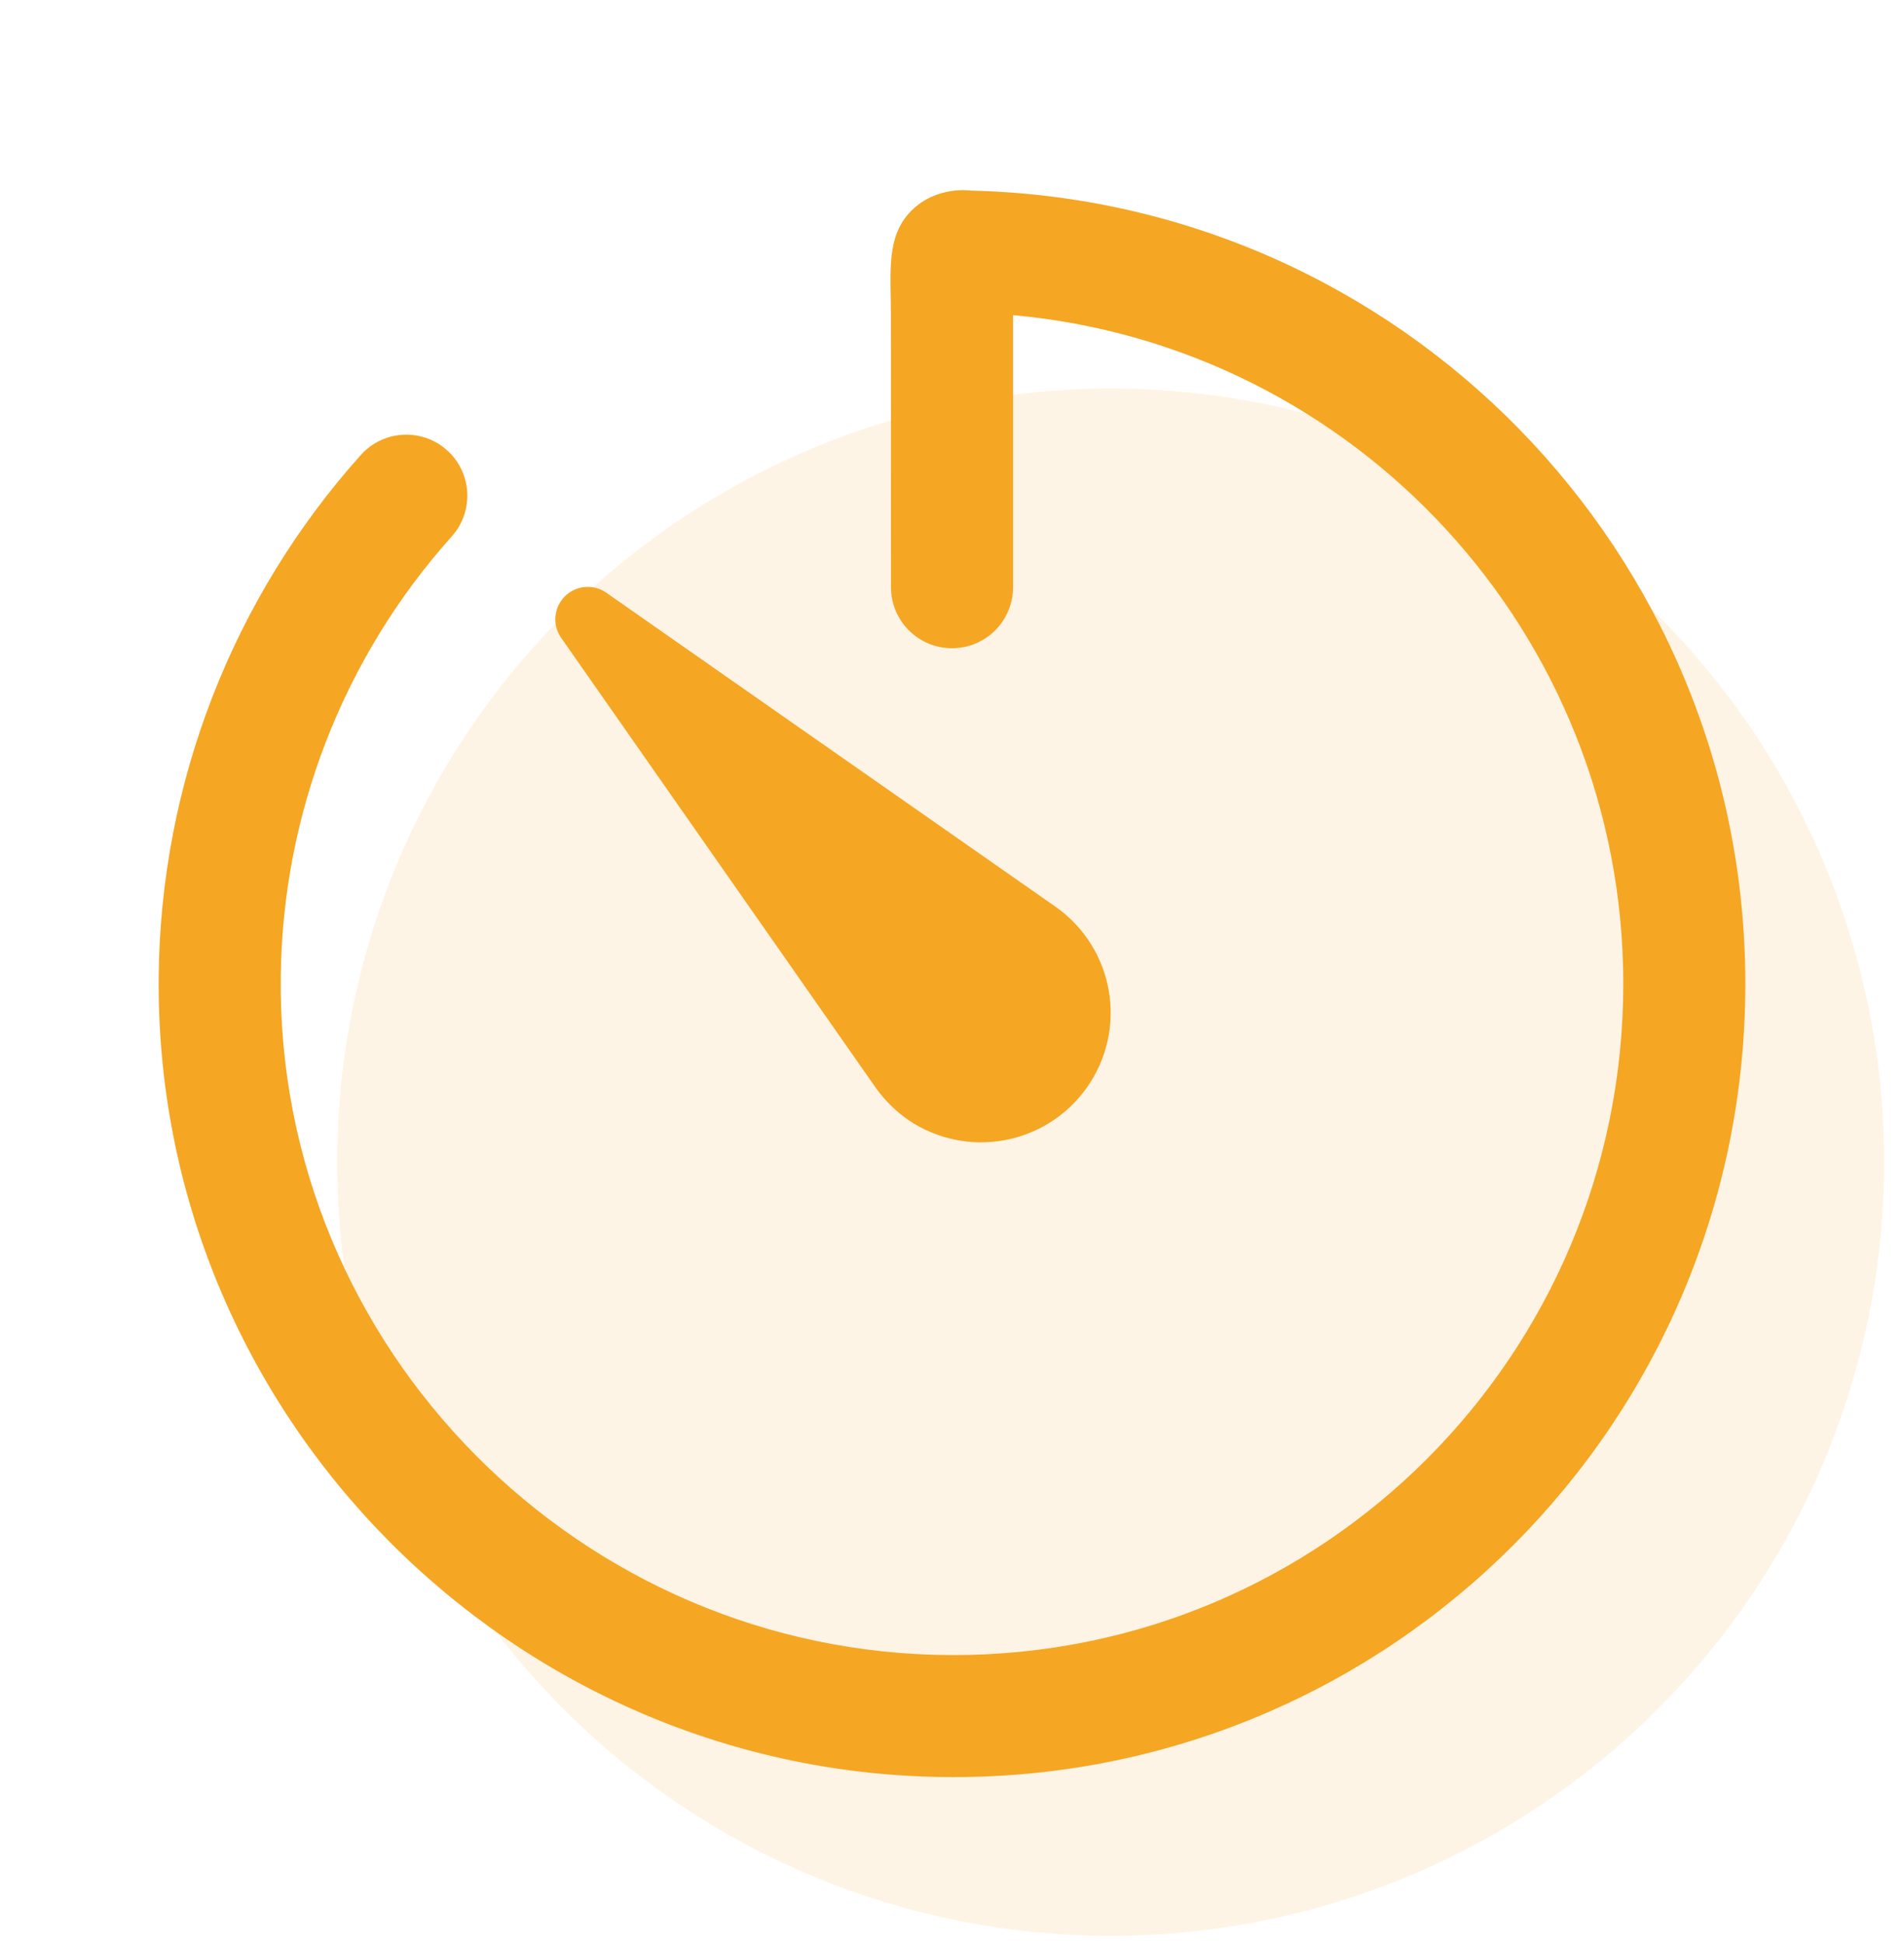 <svg width="48" height="49" viewBox="0 0 48 49" fill="none" xmlns="http://www.w3.org/2000/svg">
<circle opacity="0.12" cx="28" cy="29.293" r="19.5" fill="#F5A623"/>
<path d="M24.474 4.804C35.3 5.055 44 13.913 44 24.798C44 35.85 35.064 44.813 23.998 44.792C12.922 44.772 3.879 35.672 4.001 24.589C4.051 19.742 5.862 15.079 9.096 11.468C9.663 10.835 10.636 10.781 11.269 11.348C11.902 11.914 11.955 12.887 11.389 13.52C8.652 16.575 7.12 20.521 7.078 24.622C6.974 33.984 14.628 41.699 24.003 41.716C33.36 41.734 40.923 34.157 40.923 24.798C40.923 15.972 34.163 8.721 25.539 7.943V14.801C25.539 15.65 24.85 16.339 24.001 16.339C23.151 16.339 22.462 15.65 22.462 14.801C22.462 13.242 22.462 10.441 22.46 7.943C22.459 6.854 22.332 5.958 22.973 5.314C23.614 4.671 24.474 4.804 24.474 4.804Z" fill="#F5A623"/>
<path d="M22.087 27.431L14.147 16.077C14.037 15.92 13.986 15.729 14.003 15.538C14.02 15.347 14.104 15.167 14.239 15.032C14.375 14.896 14.554 14.812 14.745 14.796C14.937 14.779 15.128 14.83 15.285 14.94L26.642 22.877C27.339 23.379 27.81 24.134 27.954 24.98C28.098 25.827 27.902 26.695 27.41 27.398C26.918 28.102 26.169 28.583 25.325 28.738C24.48 28.894 23.609 28.711 22.899 28.229C22.584 28.011 22.31 27.741 22.087 27.431Z" fill="#F5A623"/>
</svg>

